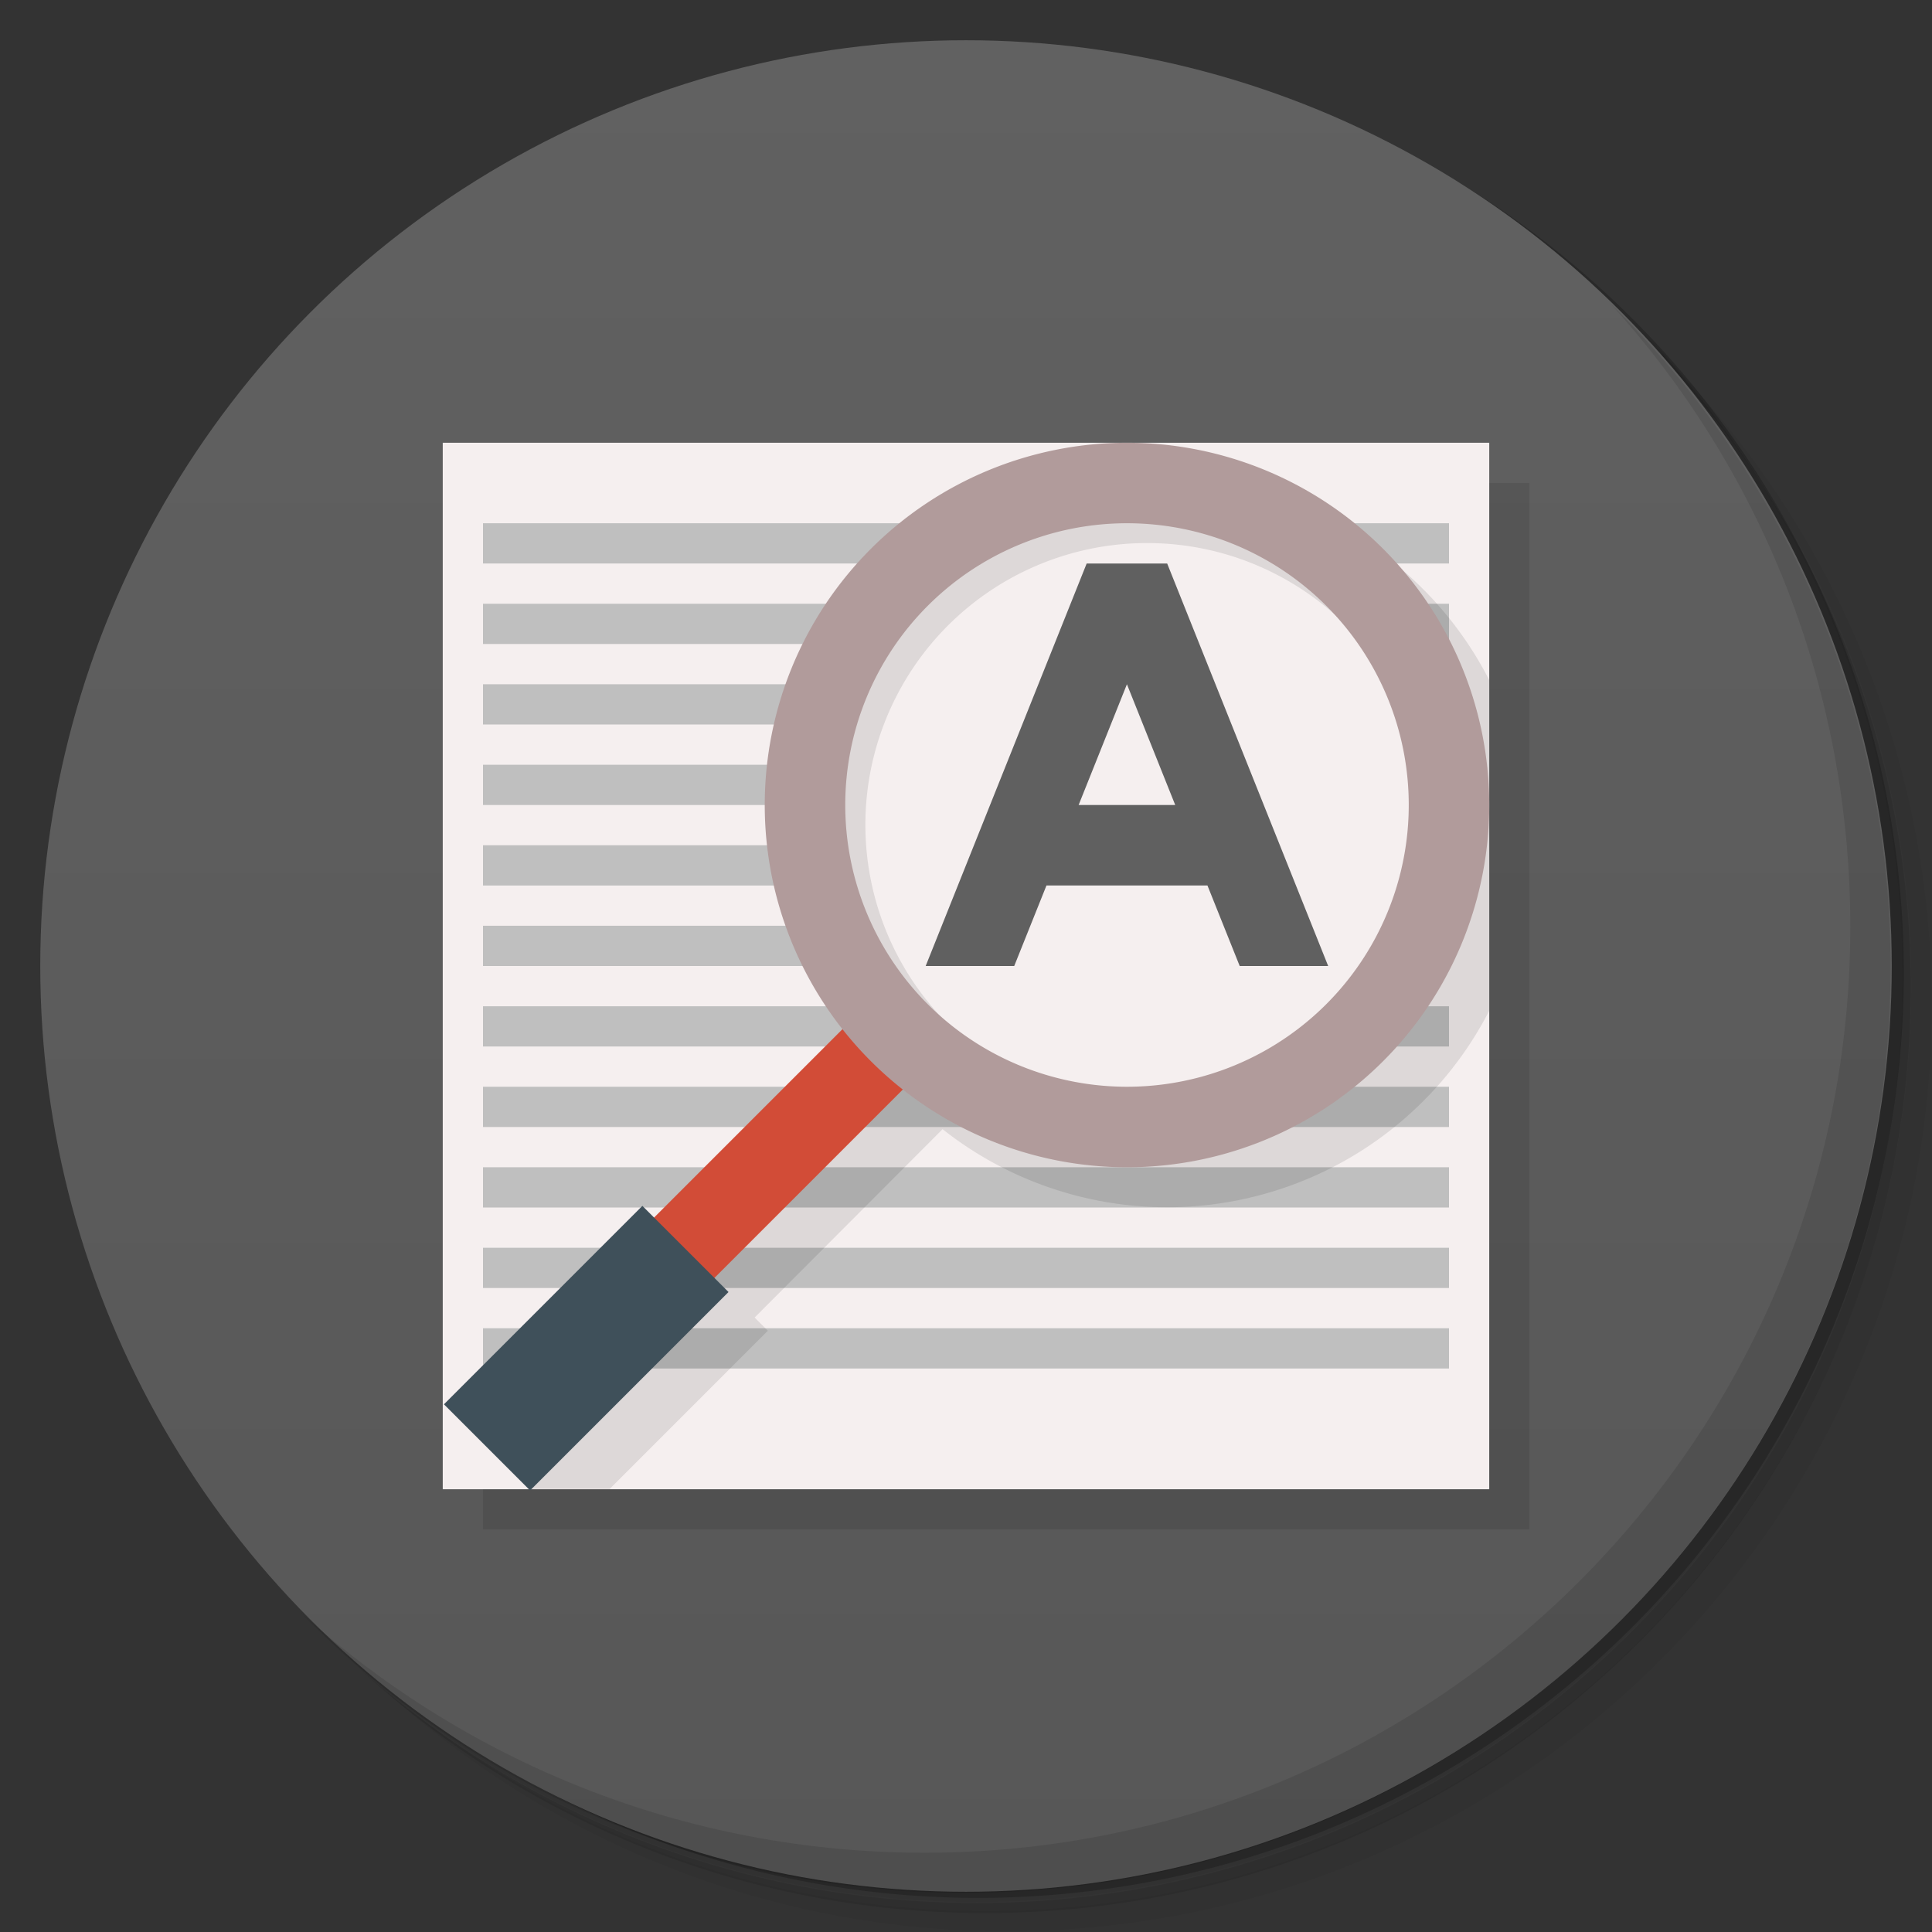 <svg version="1.1" viewBox="0 0 48 48" xmlns="http://www.w3.org/2000/svg">
 <rect x="0" y="0" width="48" height="48" fill="#333333" stroke="none"/>
 <defs>
  <linearGradient id="bg" x2="0" y1="1" y2="47" gradientUnits="userSpaceOnUse">
   <stop style="stop-color:#616161" offset="0"/>
   <stop style="stop-color:#575757" offset="1"/>
  </linearGradient>
 </defs>
 <path d="m36.3 5c5.86 4.06 9.69 10.8 9.69 18.5 0 12.4-10.1 22.5-22.5 22.5-7.67 0-14.4-3.83-18.5-9.69 1.04 1.82 2.31 3.5 3.78 4.97 4.08 3.71 9.51 5.97 15.5 5.97 12.7 0 23-10.3 23-23 0-5.95-2.26-11.4-5.97-15.5-1.47-1.48-3.15-2.74-4.97-3.78zm4.97 3.78c3.85 4.11 6.22 9.64 6.22 15.7 0 12.7-10.3 23-23 23-6.08 0-11.6-2.36-15.7-6.22 4.16 4.14 9.88 6.72 16.2 6.72 12.7 0 23-10.3 23-23 0-6.34-2.58-12.1-6.72-16.2z" style="opacity:.05"/>
 <path d="m41.3 8.78c3.71 4.08 5.97 9.51 5.97 15.5 0 12.7-10.3 23-23 23-5.95 0-11.4-2.26-15.5-5.97 4.11 3.85 9.64 6.22 15.7 6.22 12.7 0 23-10.3 23-23 0-6.08-2.36-11.6-6.22-15.7z" style="opacity:.1"/>
 <path d="m31.2 2.38c8.62 3.15 14.8 11.4 14.8 21.1 0 12.4-10.1 22.5-22.5 22.5-9.71 0-18-6.14-21.1-14.8a23 23 0 0 0 44.9-7 23 23 0 0 0-16-21.9z" style="opacity:.2"/>
 <circle cx="24" cy="24" r="23" style="fill:url(#bg)"/>
 <path d="m40 7.53c3.71 4.08 5.97 9.51 5.97 15.5 0 12.7-10.3 23-23 23-5.95 0-11.4-2.26-15.5-5.97 4.18 4.29 10 6.97 16.5 6.97 12.7 0 23-10.3 23-23 0-6.46-2.68-12.3-6.97-16.5z" style="opacity:.1"/>
 <path d="m38 12h-26v26h26" style="opacity:.1"/>
 <path d="m37 11h-26v26h26" style="fill:#f5efef"/>
 <path d="m12 13v1h24v-1h-24zm0 2v1h24v-1h-24zm0 2v1h24v-1h-24zm0 2v1h24v-1h-24zm0 2v1h24v-1h-24zm0 2v1h24v-1h-24zm0 2v1h24v-1h-24zm0 2v1h24v-1h-24zm0 2v1h24v-1h-24zm0 2v1h24v-1h-24zm0 2v1h24v-1h-24z" style="fill:#bfbfbf"/>
 <path d="m29 12a9 9 0 0 0-9 9 9 9 0 0 0 1.93 5.55l-4.68 4.68-0.313-0.308-4.93 4.93 1.14 1.14h2l3.93-3.93-0.329-0.328 4.67-4.68a9 9 0 0 0 5.58 1.94 9 9 0 0 0 8-4.88v-8.22a9 9 0 0 0-8-4.9m0 2a7 7 0 0 1 7 7 7 7 0 0 1-7 7 7 7 0 0 1-7-7 7 7 0 0 1 7-7z" style="fill-rule:evenodd;opacity:.1"/>
 <path d="m36.6 19.9c0 4.7-3.8 8.5-8.5 8.5-4.7 0-8.5-3.8-8.5-8.5-4e-3 -4.69 3.8-8.5 8.5-8.5 4.7 0 8.5 3.81 8.5 8.5" style="fill:#f5efef"/>
 <path d="m22.6 26.9-1.5-1.5-4.93 4.93 1.5 1.5" style="fill:#d24c37"/>
 <path d="m18.1 32.1-2.14-2.14-4.93 4.93 2.14 2.14" style="fill:#3f505a"/>
 <path d="m30.8 24-0.801-2h-4l-0.801 2h-2.2l4-10h2l4 10h-2.2m-2.8-7-1.2 3h2.4" style="fill:#606060"/>
 <path d="m28.5 11.5a9 9 0 0 0-8.8 7.15c-0.06 0.407-0.1 0.821-0.1 1.24-4e-3 4.7 3.8 8.5 8.5 8.5 4.7 0 8.5-3.8 8.5-8.5 0-3.97-2.72-7.3-6.4-8.23a9 9 0 0 0-1.7-0.168m0 2a7 7 0 0 1 7 7 7 7 0 0 1-7 7 7 7 0 0 1-7-7 7 7 0 0 1 7-7z" style="opacity:.1"/>
 <path d="m28 11a9 9 0 0 0-9 9 9 9 0 0 0 9 9 9 9 0 0 0 9-9 9 9 0 0 0-9-9zm0 2a7 7 0 0 1 7 7 7 7 0 0 1-7 7 7 7 0 0 1-7-7 7 7 0 0 1 7-7z" style="fill:#b19b9b"/>
</svg>
